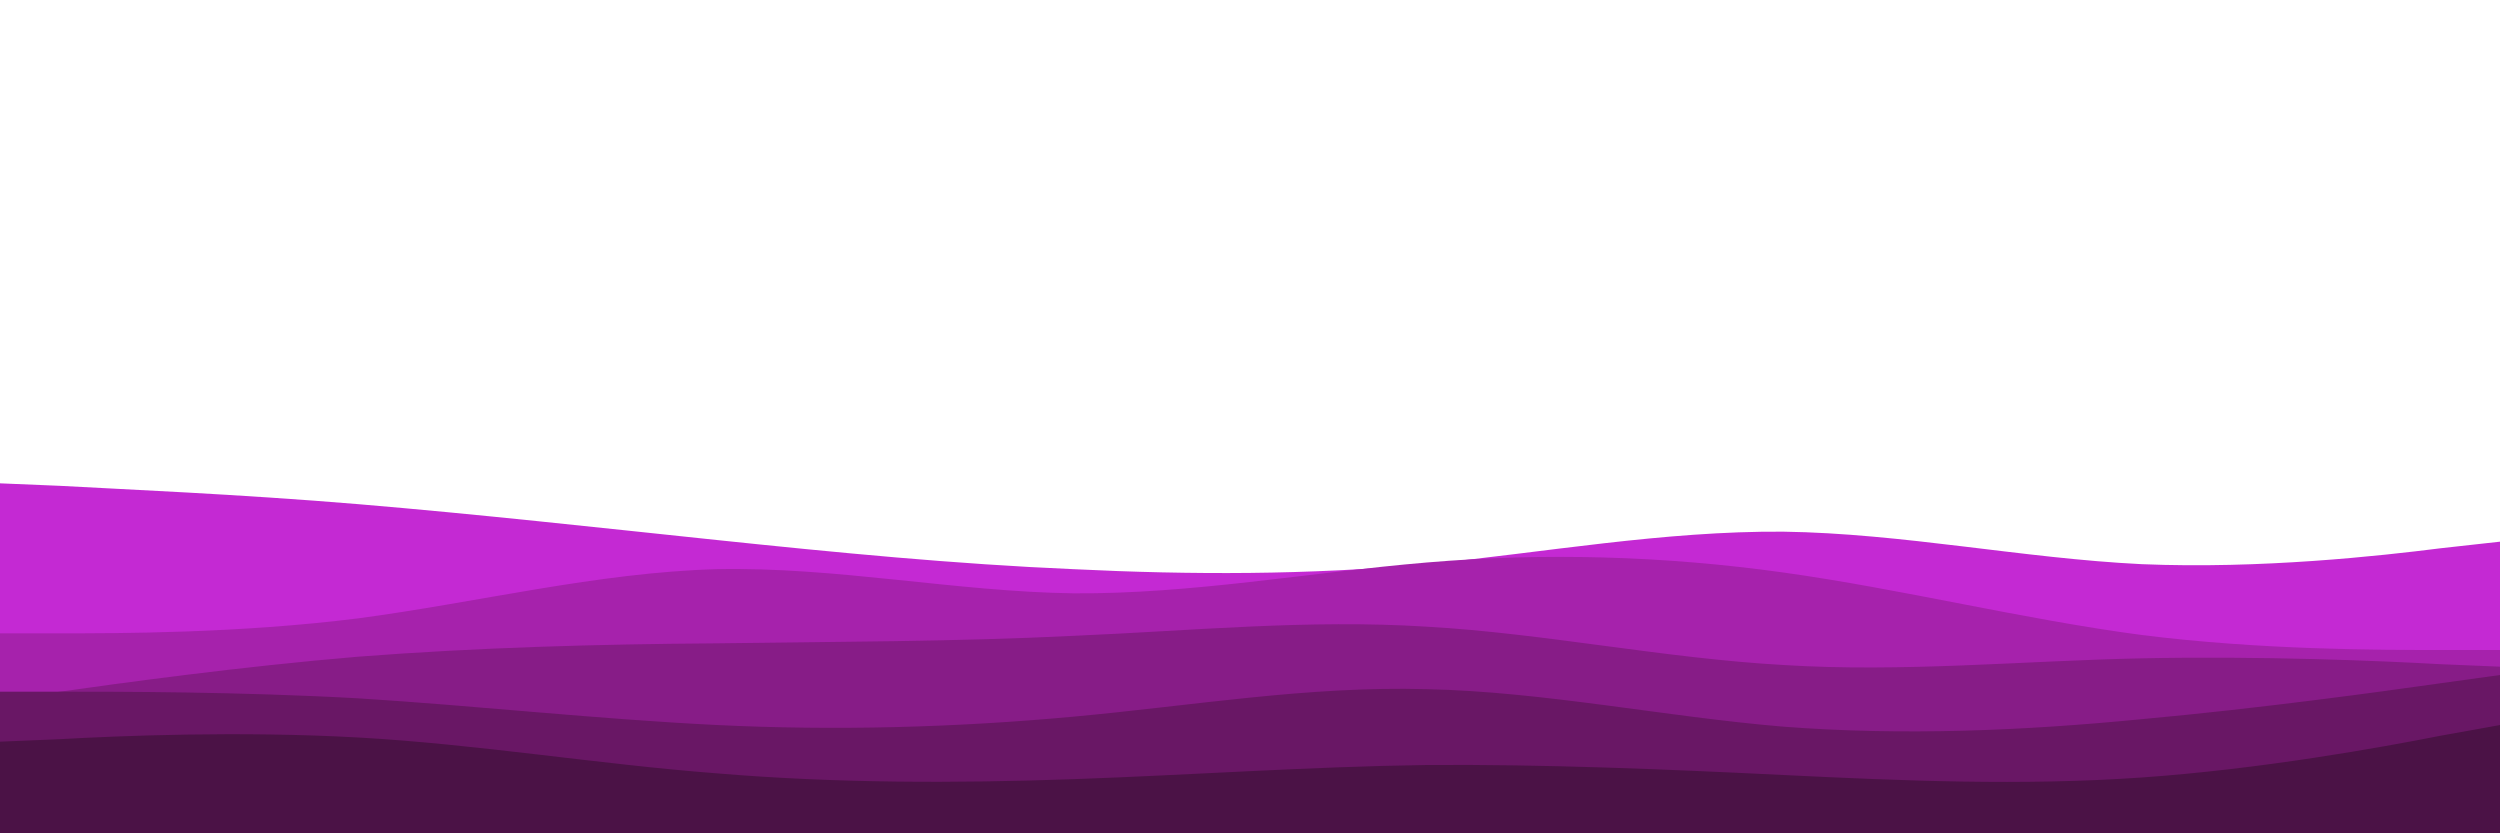 <svg id="visual" viewBox="0 0 300 100" width="300" height="100" xmlns="http://www.w3.org/2000/svg" xmlns:xlink="http://www.w3.org/1999/xlink" version="1.1"><path d="M0 58L7.2 58.3C14.3 58.7 28.7 59.3 43 60.5C57.3 61.7 71.7 63.3 86 64.8C100.3 66.3 114.7 67.7 128.8 68.3C143 69 157 69 171.2 67.7C185.3 66.3 199.7 63.7 214 63.8C228.3 64 242.7 67 257 67.7C271.3 68.3 285.7 66.7 292.8 65.8L300 65L300 101L292.8 101C285.7 101 271.3 101 257 101C242.7 101 228.3 101 214 101C199.7 101 185.3 101 171.2 101C157 101 143 101 128.8 101C114.7 101 100.3 101 86 101C71.7 101 57.3 101 43 101C28.7 101 14.3 101 7.2 101L0 101Z" fill="#c429d3"></path><path d="M0 76L7.2 76C14.3 76 28.7 76 43 74.2C57.3 72.3 71.7 68.7 86 68.3C100.3 68 114.7 71 128.8 71.2C143 71.3 157 68.7 171.2 67.5C185.3 66.3 199.7 66.7 214 68.7C228.3 70.7 242.7 74.3 257 76.2C271.3 78 285.7 78 292.8 78L300 78L300 101L292.8 101C285.7 101 271.3 101 257 101C242.7 101 228.3 101 214 101C199.7 101 185.3 101 171.2 101C157 101 143 101 128.8 101C114.7 101 100.3 101 86 101C71.7 101 57.3 101 43 101C28.7 101 14.3 101 7.2 101L0 101Z" fill="#a622ac"></path><path d="M0 84L7.2 83C14.3 82 28.7 80 43 78.8C57.3 77.7 71.7 77.3 86 77.2C100.3 77 114.7 77 128.8 76.3C143 75.7 157 74.3 171.2 75.2C185.3 76 199.7 79 214 79.8C228.3 80.7 242.7 79.3 257 79C271.3 78.7 285.7 79.3 292.8 79.7L300 80L300 101L292.8 101C285.7 101 271.3 101 257 101C242.7 101 228.3 101 214 101C199.7 101 185.3 101 171.2 101C157 101 143 101 128.8 101C114.7 101 100.3 101 86 101C71.7 101 57.3 101 43 101C28.7 101 14.3 101 7.2 101L0 101Z" fill="#871c87"></path><path d="M0 83L7.2 83C14.3 83 28.7 83 43 83.8C57.3 84.7 71.7 86.3 86 87C100.3 87.7 114.7 87.3 128.8 86C143 84.7 157 82.3 171.2 82.7C185.3 83 199.7 86 214 87.2C228.3 88.3 242.7 87.7 257 86.3C271.3 85 285.7 83 292.8 82L300 81L300 101L292.8 101C285.7 101 271.3 101 257 101C242.7 101 228.3 101 214 101C199.7 101 185.3 101 171.2 101C157 101 143 101 128.8 101C114.7 101 100.3 101 86 101C71.7 101 57.3 101 43 101C28.7 101 14.3 101 7.2 101L0 101Z" fill="#691765"></path><path d="M0 89L7.2 88.7C14.3 88.3 28.7 87.7 43 88.5C57.3 89.3 71.7 91.7 86 92.8C100.3 94 114.7 94 128.8 93.5C143 93 157 92 171.2 91.8C185.3 91.7 199.7 92.3 214 93C228.3 93.7 242.7 94.3 257 93.3C271.3 92.3 285.7 89.7 292.8 88.3L300 87L300 101L292.8 101C285.7 101 271.3 101 257 101C242.7 101 228.3 101 214 101C199.7 101 185.3 101 171.2 101C157 101 143 101 128.8 101C114.7 101 100.3 101 86 101C71.7 101 57.3 101 43 101C28.7 101 14.3 101 7.2 101L0 101Z" fill="#4b1246"></path></svg>